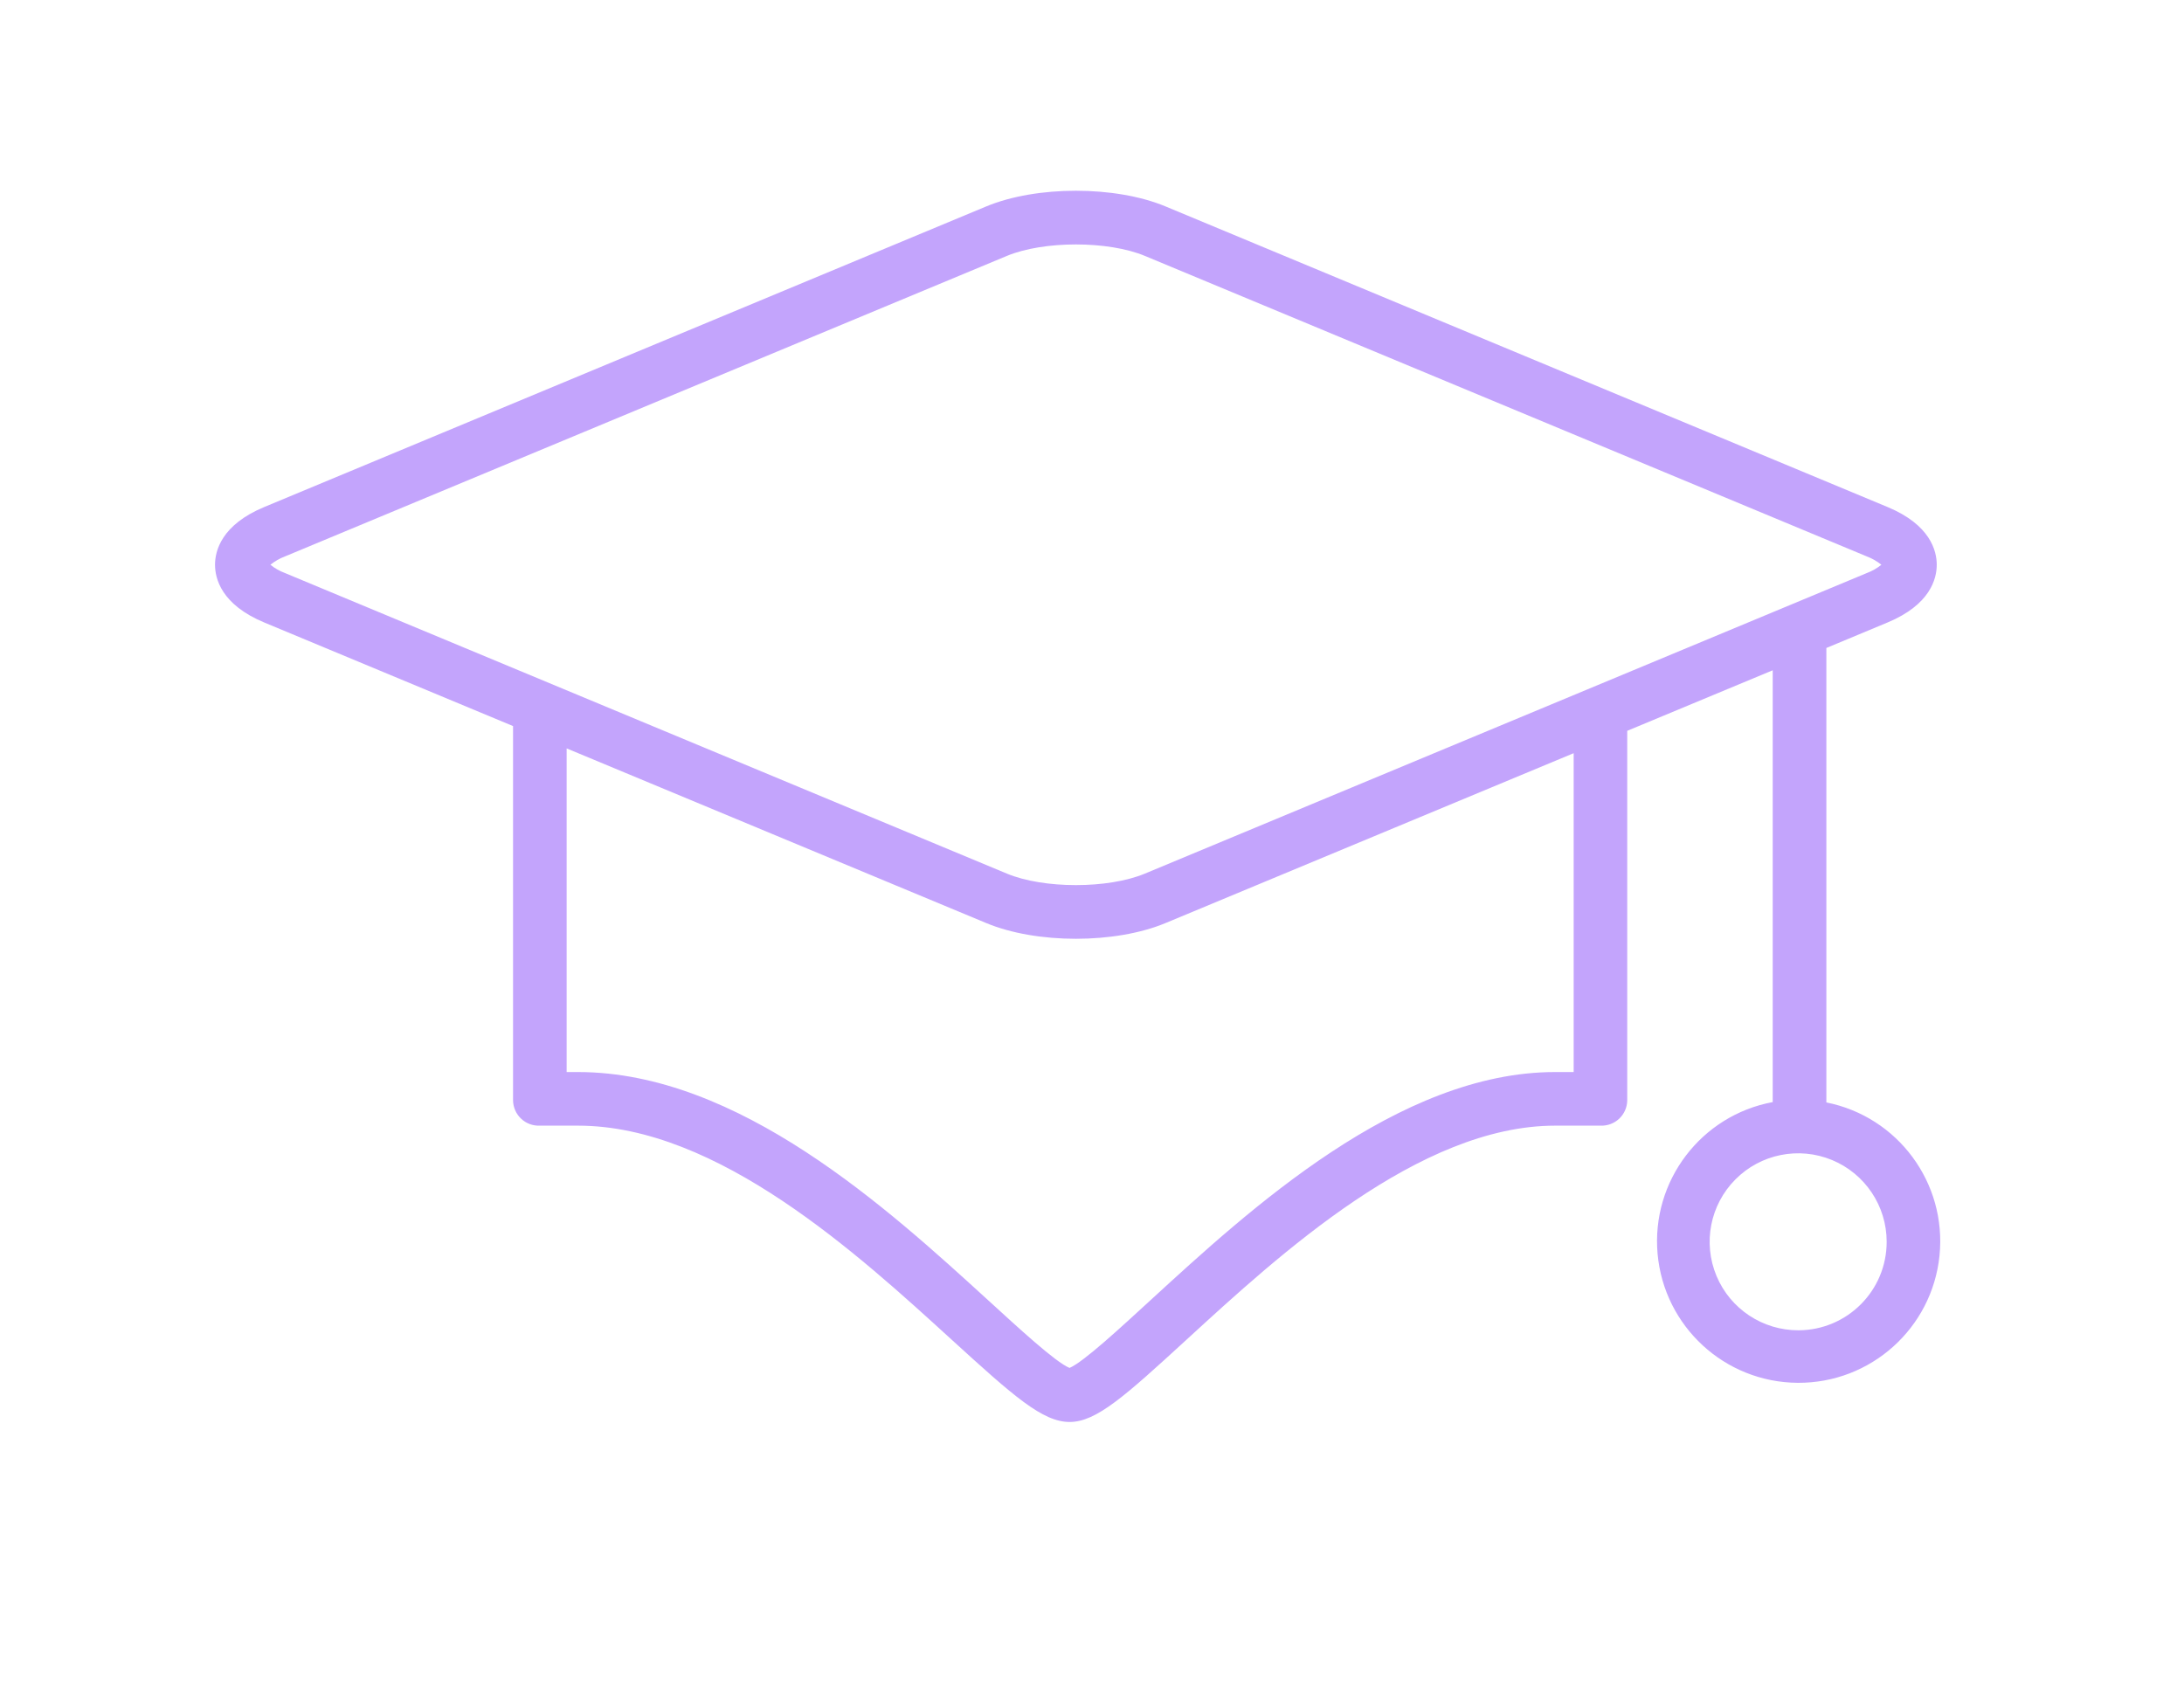 <svg 
 xmlns="http://www.w3.org/2000/svg"
 xmlns:xlink="http://www.w3.org/1999/xlink"
 width="57px" height="44px">
<defs>
<filter filterUnits="userSpaceOnUse" id="Filter_0" x="0px" y="0px" width="57px" height="44px"  >
    <feOffset in="SourceAlpha" dx="0" dy="0" />
    <feGaussianBlur result="blurOut" stdDeviation="2.449" />
    <feFlood flood-color="rgb(187, 142, 255)" result="floodOut" />
    <feComposite operator="atop" in="floodOut" in2="blurOut" />
    <feComponentTransfer><feFuncA type="linear" slope="1"/></feComponentTransfer>
    <feMerge>
    <feMergeNode/>
    <feMergeNode in="SourceGraphic"/>
  </feMerge>
</filter>

</defs>
<g filter="url(#Filter_0)">
<path fill-rule="evenodd"  fill="rgb(195, 164, 252)"
 d="M47.666,28.773 L47.666,16.912 L49.262,16.247 C50.380,15.782 50.547,15.103 50.547,14.740 C50.547,14.377 50.380,13.698 49.263,13.233 L30.418,5.387 C29.107,4.842 27.053,4.842 25.741,5.387 L6.897,13.233 C5.779,13.698 5.612,14.377 5.612,14.740 C5.612,15.103 5.779,15.782 6.897,16.247 L13.390,18.950 L13.390,28.717 C13.392,28.898 13.467,29.071 13.599,29.196 C13.731,29.322 13.908,29.387 14.090,29.379 L15.086,29.379 C18.736,29.379 22.407,32.748 24.837,34.965 C26.463,36.448 27.212,37.113 27.917,37.113 C28.611,37.113 29.356,36.443 30.974,34.959 C33.392,32.742 37.046,29.379 40.587,29.379 L41.770,29.379 C41.951,29.387 42.129,29.321 42.261,29.196 C42.392,29.071 42.468,28.898 42.469,28.716 L42.469,19.074 L46.266,17.494 L46.266,28.764 C44.394,29.112 43.093,30.827 43.261,32.724 C43.431,34.621 45.014,36.079 46.919,36.091 C48.824,36.103 50.426,34.666 50.619,32.771 C50.812,30.876 49.534,29.145 47.666,28.773 L47.666,28.773 ZM7.057,14.740 C7.171,14.649 7.298,14.575 7.434,14.524 L26.279,6.679 C27.238,6.280 28.921,6.280 29.880,6.679 L48.725,14.524 C48.861,14.575 48.988,14.649 49.102,14.740 C48.988,14.832 48.861,14.904 48.725,14.955 L29.880,22.801 C28.921,23.201 27.238,23.201 26.279,22.801 L7.435,14.955 C7.298,14.904 7.171,14.832 7.057,14.740 L7.057,14.740 ZM41.071,27.980 L40.587,27.980 C36.502,27.980 32.607,31.570 30.029,33.933 C29.245,34.652 28.278,35.548 27.914,35.702 C27.546,35.553 26.572,34.649 25.780,33.927 C23.191,31.564 19.278,27.980 15.086,27.980 L14.789,27.980 L14.789,19.533 L25.741,24.092 C26.397,24.365 27.238,24.502 28.080,24.502 C28.921,24.502 29.762,24.365 30.418,24.092 L41.071,19.658 L41.071,27.980 ZM46.941,34.720 C46.006,34.724 45.160,34.165 44.799,33.302 C44.438,32.439 44.633,31.444 45.293,30.782 C45.952,30.118 46.947,29.919 47.811,30.275 C48.676,30.632 49.240,31.475 49.240,32.410 C49.241,33.682 48.213,34.715 46.941,34.720 L46.941,34.720 Z"/>
</g>
</svg>
